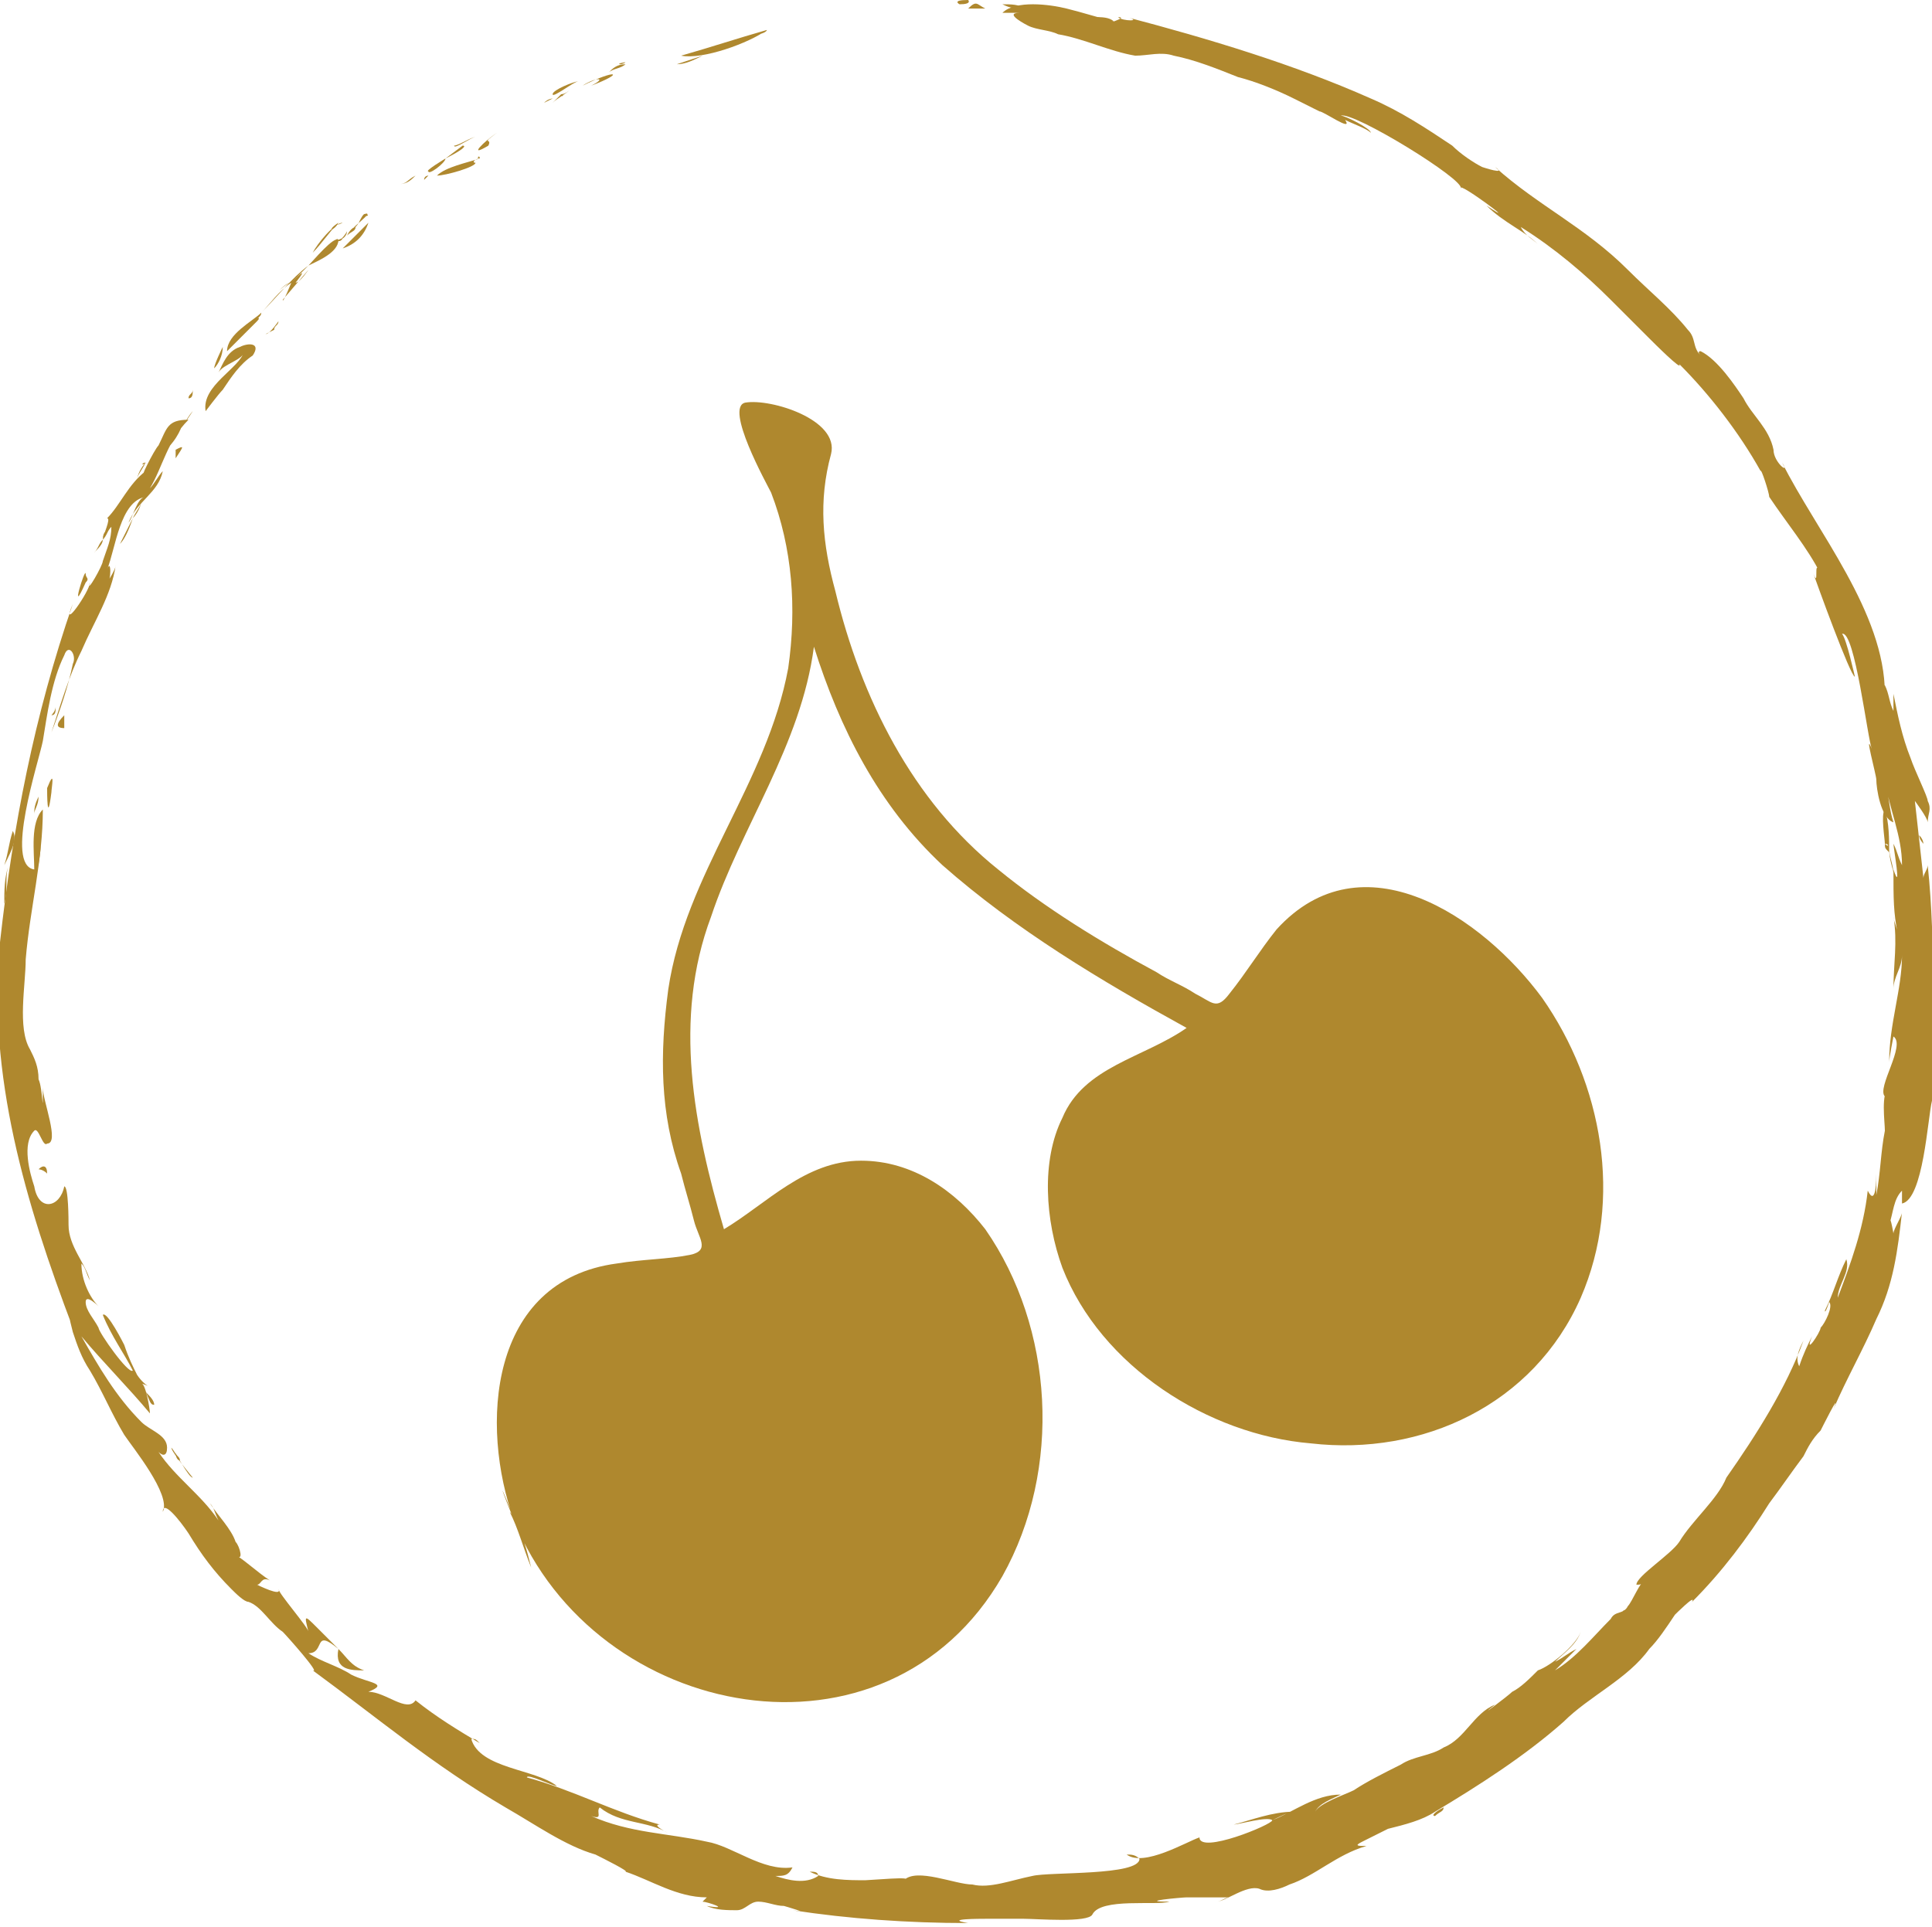 <!-- Generator: Adobe Illustrator 19.1.0, SVG Export Plug-In  -->
<svg version="1.1"
	 xmlns="http://www.w3.org/2000/svg" xmlns:xlink="http://www.w3.org/1999/xlink" xmlns:a="http://ns.adobe.com/AdobeSVGViewerExtensions/3.0/"
	 x="0px" y="0px" width="45.1px" height="45px" viewBox="0 0 45.1 45" enable-background="new 0 0 45.1 45" xml:space="preserve">
<defs>
</defs>
<g>
	<path fill="none" d="M5.9,37.4C5.9,37.4,5.9,37.4,5.9,37.4C5.9,37.5,5.9,37.5,5.9,37.4z"/>
	<path fill="#AF882E" d="M12,35.5c0-0.1-0.1-0.2-0.1-0.2c0.2,0.4,0.3,0.8,0.5,1.3C12.3,36.2,12.2,35.8,12,35.5
		c1.9,4.7,8.7,6,11.4,1.3c1.4-2.5,1.2-5.8-0.4-8.1c-0.7-0.9-1.7-1.6-2.9-1.6c-1.3,0-2.2,1-3.2,1.6c-0.7-2.4-1.2-4.9-0.3-7.3
		c0.7-2.1,2.1-4,2.4-6.3c0.6,1.9,1.5,3.7,3,5.1c1.7,1.5,3.7,2.7,5.7,3.8c-1,0.7-2.4,0.9-2.9,2.1c-0.5,1-0.4,2.4,0,3.5
		c0.9,2.3,3.4,3.9,5.8,4.1c2.6,0.3,5.2-0.9,6.3-3.4c1-2.3,0.5-5-0.9-7c-1.4-1.9-4.2-3.8-6.2-1.6c-0.4,0.5-0.7,1-1.1,1.5
		c-0.3,0.4-0.4,0.2-0.8,0c-0.3-0.2-0.6-0.3-0.9-0.5c-1.3-0.7-2.6-1.5-3.7-2.4c-2-1.6-3.2-4-3.8-6.5c-0.3-1.1-0.4-2.1-0.1-3.2
		c0.2-0.8-1.4-1.3-2-1.2c-0.5,0.1,0.5,1.9,0.6,2.1c0.5,1.3,0.6,2.7,0.4,4.1c-0.5,2.7-2.4,4.8-2.8,7.5c-0.2,1.5-0.2,2.9,0.3,4.3
		c0.1,0.4,0.2,0.7,0.3,1.1c0.1,0.4,0.4,0.7-0.1,0.8c-0.5,0.1-1.1,0.1-1.7,0.2C11.4,29.9,11.2,33.3,12,35.5C12,35.4,11.4,34,12,35.5z
		"/>
	<path fill="#AF882E" d="M12.5,36.5C12.5,36.6,12.5,36.6,12.5,36.5L12.5,36.5z"/>
	<path fill="#AF882E" d="M12,35.3C12,35.3,12,35.3,12,35.3L12,35.3z"/>
	<path fill="#AF882E" d="M12,35.3C11.9,35.1,11.9,35.1,12,35.3L12,35.3z"/>
	<path fill="#AF882E" d="M22.6,0c-0.4,0-0.2,0.1-0.2,0.1C22.7,0.1,22.6,0,22.6,0z"/>
	<path fill="none" stroke="#AF882E" stroke-width="0" stroke-linecap="round" stroke-linejoin="round" d="M18.6,0.7
		c0.2-0.1,0.3-0.1,0.5-0.2"/>
	<path fill="#AF882E" d="M17.9,0.7c-0.7,0.2-1.3,0.4-2,0.6C16.4,1.4,17.5,1,17.9,0.7C17.3,0.9,17.9,0.8,17.9,0.7z"/>
	<path fill="#AF882E" d="M14.2,1.7c0.1-0.1,0.3-0.1,0.4-0.2C14.4,1.5,14.3,1.6,14.2,1.7z"/>
	<path fill="#AF882E" d="M14.5,1.5C14.8,1.4,14.3,1.5,14.5,1.5L14.5,1.5z"/>
	<path fill="#AF882E" d="M13.5,1.9c-0.1,0-0.6,0.2-0.6,0.3C12.9,2.3,13.4,1.9,13.5,1.9z"/>
	<path fill="#AF882E" d="M12.7,2.4l0.2-0.1C12.9,2.3,12.8,2.3,12.7,2.4z"/>
	<path fill="#AF882E" d="M13.1,2.2c0.1,0,0.2-0.1,0.2-0.1c-0.1,0.1-0.3,0.2-0.4,0.3C13,2.3,13.1,2.2,13.1,2.2
		C13.2,2.2,13.1,2.3,13.1,2.2z"/>
	<path fill="#AF882E" d="M13.1,2.2C13,2.3,13.1,2.2,13.1,2.2L13.1,2.2z"/>
	<path fill="#AF882E" d="M13.8,2c0.8-0.3,0.6-0.4-0.2,0C13.9,1.8,14.2,1.8,13.8,2z"/>
	<path fill="#AF882E" d="M15.8,1.5c0.2,0,0.4-0.1,0.6-0.2C16.4,1.3,15.8,1.5,15.8,1.5z"/>
	<path fill="none" stroke="#AF882E" stroke-width="0" stroke-linecap="round" stroke-linejoin="round" d="M10.6,3.4
		C10.6,3.4,10.6,3.4,10.6,3.4"/>
	<path fill="#AF882E" d="M11.1,3.2c-0.1,0-0.4,0.2-0.5,0.2C10.6,3.5,11,3.2,11.1,3.2z"/>
	<path fill="#AF882E" d="M10.8,3.4l-0.4,0.3C10.8,3.5,10.9,3.4,10.8,3.4z"/>
	<path fill="#AF882E" d="M12.6,2.6c0.3-0.1,0.6-0.3,0.8-0.5C13.2,2.3,12.9,2.5,12.6,2.6z"/>
	<path fill="none" stroke="#AF882E" stroke-width="0" stroke-linecap="round" stroke-linejoin="round" d="M8.9,4.6
		C9,4.5,9.1,4.4,9.2,4.3"/>
	<path fill="#AF882E" d="M7.9,5.2C7.6,5.4,7.8,5.4,7.9,5.2L7.9,5.2z"/>
	<path fill="#AF882E" d="M8,5.2c0,0-0.2,0.1-0.1,0C7.7,5.4,7.5,5.7,7.3,5.9C7.4,5.7,7.8,5.2,8,5.2z"/>
	<path fill="#AF882E" d="M9.3,4.3c0.2,0,0.2-0.1,0.4-0.2C9.6,4.2,9.5,4.3,9.3,4.3z"/>
	<path fill="none" stroke="#AF882E" stroke-width="0" stroke-linecap="round" stroke-linejoin="round" d="M9.6,4.3
		C9.4,4.4,9.3,4.4,9.2,4.5"/>
	<path fill="#AF882E" d="M11.4,3.4c0.1-0.2-0.2,0,0.2-0.3C11.3,3.3,10.9,3.7,11.4,3.4z"/>
	<path fill="#AF882E" d="M10.4,3.7c0,0-0.5,0.3-0.4,0.3C10,4.1,10.4,3.8,10.4,3.7C10.4,3.8,10.4,3.8,10.4,3.7
		C10.4,3.8,10.4,3.8,10.4,3.7z"/>
	<path fill="#AF882E" d="M9.8,4.2C9.8,4.2,9.9,4.2,9.8,4.2C9.8,4.2,9.8,4.2,9.8,4.2z"/>
	<path fill="#AF882E" d="M9.9,4.2c0,0,0.1-0.1,0.1-0.1C10,4.1,9.9,4.1,9.9,4.2z"/>
	<path fill="#AF882E" d="M7.9,5.6C7.8,5.5,7.3,6.1,7.2,6.2C7.4,6.1,7.9,5.9,7.9,5.6C7.8,5.5,7.9,5.8,7.9,5.6z"/>
	<path fill="none" stroke="#AF882E" stroke-width="0" stroke-linecap="round" stroke-linejoin="round" d="M5.3,8.2
		C5.3,8.2,5.3,8.2,5.3,8.2"/>
	<path fill="#AF882E" d="M7.9,5.6C8,5.6,8.1,5.5,8.1,5.4C8,5.6,7.8,5.7,7.9,5.6z"/>
	<path fill="#AF882E" d="M7.9,5.6C7.9,5.7,8.1,5.5,7.9,5.6L7.9,5.6z"/>
	<path fill="#AF882E" d="M8.3,5.3c0,0.1-0.1,0.1-0.2,0.2C8.2,5.3,8.3,5.3,8.3,5.3z"/>
	<path fill="#AF882E" d="M6.5,6.8c0.1-0.1,0.2-0.2,0.3-0.2C6.7,6.6,6.5,6.8,6.5,6.8z"/>
	<path fill="#AF882E" d="M8.5,5L8.5,5C8.4,5.1,8.5,5.1,8.5,5z"/>
	<path fill="#AF882E" d="M8.5,5C8.4,5.1,8.4,5.2,8.3,5.3C8.1,5.4,8.8,4.9,8.5,5C8.5,5.1,8.7,5,8.5,5z"/>
	<path fill="#AF882E" d="M5.2,9.1C5.2,9.1,5.1,9.4,5.2,9.1c0.2-0.3,0.4-0.6,0.7-0.8C6.1,8,5.8,8,5.6,8.1C5.3,8.2,5.2,8.5,5.1,8.7
		c0.1-0.2,0.6-0.3,0.6-0.5C5.6,8.6,4.7,9,4.8,9.6C4.8,9.6,5.1,9.2,5.2,9.1C5.2,9.1,5.1,9.2,5.2,9.1z"/>
	<path fill="#AF882E" d="M6,7.5c0-0.1,0.1-0.1,0.1-0.2C5.9,7.5,5.3,7.8,5.3,8.2C5.4,8.1,6,7.5,6,7.5C6.1,7.4,6,7.4,6,7.5z"/>
	<path fill="#AF882E" d="M6.6,7c0,0,0.6-0.7,0.6-0.7c0,0-0.2,0.3-0.3,0.3c0,0,0.4-0.5-0.1,0c0.1-0.1,0.3-0.3,0.4-0.4
		C6.8,6.5,6.5,6.9,6.1,7.3c0.2-0.2,0.4-0.5,0.7-0.7C6.8,6.6,6.6,7.1,6.6,7C6.6,7,6.5,7.1,6.6,7z"/>
	<path fill="#AF882E" d="M11,3.8C11,3.9,11,3.8,11,3.8C10.9,3.9,10.9,3.9,11,3.8z"/>
	<path fill="#AF882E" d="M11.2,3.7c-0.3,0.1-0.8,0.2-1,0.4c0.2,0,0.9-0.2,0.9-0.3C11,3.8,11.1,3.7,11.2,3.7
		C11.1,3.7,11.2,3.6,11.2,3.7z"/>
	<path fill="#AF882E" d="M8,5.8c0.3-0.1,0.5-0.3,0.6-0.6C8.4,5.4,8.2,5.6,8,5.8z"/>
	<path fill="#AF882E" d="M5,8.6c0.1-0.1,0.2-0.3,0.2-0.5C5.2,8.1,5,8.5,5,8.6z"/>
	<path fill="#AF882E" d="M4.5,9.1C4.5,9.2,4.4,9.2,4.4,9.3C4.5,9.3,4.5,9.2,4.5,9.1z"/>
	<path fill="#AF882E" d="M32.1,42.1L32.1,42.1C32.2,42.1,32.2,42,32.1,42.1z"/>
	<path fill="#AF882E" d="M19,44.1c-0.1,0-0.2-0.1-0.4-0.1L19,44.1z"/>
	<path fill="#AF882E" d="M40.4,34.8c0,0,0.1-0.3,0.1-0.3C40.2,34.9,40.4,34.8,40.4,34.8z"/>
	<path fill="#AF882E" d="M0.3,19.4c-0.1,0.3-0.1,0.5-0.2,0.8C0.3,19.8,0.4,19.6,0.3,19.4z"/>
	<path fill="#AF882E" d="M33.5,42.4c0.1-0.1,0.2-0.1,0.2-0.2C33.5,42.3,33.4,42.4,33.5,42.4z"/>
	<path fill="#AF882E" d="M0.2,20.2C0.1,20.5,0.1,20.5,0.2,20.2L0.2,20.2z"/>
	<path fill="#AF882E" d="M0.1,21.1c0.1-0.3,0-0.6,0.1-0.9C0.1,20.5,0.1,20.8,0.1,21.1z"/>
	<path fill="#AF882E" d="M34.7,4.7L34.7,4.7C34.6,4.7,34.7,4.7,34.7,4.7z"/>
	<path fill="#AF882E" d="M26,0.5c-0.1,0-0.2,0-0.4-0.1C25.7,0.4,25.9,0.4,26,0.5z"/>
	<path fill="#AF882E" d="M2.2,12.9C2.3,12.7,2.2,12.9,2.2,12.9L2.2,12.9z"/>
	<path fill="#AF882E" d="M2.4,12.6c-0.1,0.1-0.1,0.2-0.2,0.3C2.3,12.8,2.4,12.7,2.4,12.6z"/>
	<path fill="#AF882E" d="M2.4,12.6c0-0.1,0.1-0.1,0.1-0.2C2.5,12.4,2.4,12.4,2.4,12.6z"/>
	<path fill="none" stroke="#AF882E" stroke-width="0" stroke-linecap="round" stroke-linejoin="round" d="M2.3,12.9
		c-0.1,0.1-0.1,0.2-0.2,0.3"/>
	<path fill="#AF882E" d="M2.1,13.2C2.2,13.1,2.2,13.1,2.1,13.2L2.1,13.2z"/>
	<path fill="#AF882E" d="M7.9,38.5C7.9,38.6,7.9,38.6,7.9,38.5C7.9,38.5,7.9,38.5,7.9,38.5z"/>
	<path fill="#AF882E" d="M7.9,38.5C7.9,38.5,7.8,38.5,7.9,38.5L7.9,38.5z"/>
	<path fill="#AF882E" d="M8.5,39c-0.3-0.1-0.4-0.3-0.6-0.5C7.8,39,8.2,39,8.5,39z"/>
	<path fill="#AF882E" d="M33,41.7C33,41.7,33.1,41.6,33,41.7C33,41.6,33,41.7,33,41.7z"/>
	<path fill="#AF882E" d="M41.1,11.3C41.1,11.3,41.1,11.3,41.1,11.3C41.1,11.3,41.1,11.3,41.1,11.3z"/>
	<path fill="#AF882E" d="M11.7,41.6c0.1,0.1,0.2,0.1,0.3,0.1C11.9,41.7,11.8,41.6,11.7,41.6C11.8,41.6,11.8,41.7,11.7,41.6z"/>
	<path fill="#AF882E" d="M44.2,20.4c0-0.2-0.1-0.4-0.1-0.6C44.1,20.1,44.2,20.3,44.2,20.4z"/>
	<path fill="#AF882E" d="M7.2,39c0,0-0.1-0.1-0.1-0.1C7.2,39,7.2,39,7.2,39z"/>
	<path fill="#AF882E" d="M24.2,44.3c0,0,0.1,0,0.1,0C24.3,44.2,24.3,44.2,24.2,44.3C24.2,44.3,24.3,44.2,24.2,44.3z"/>
	<path fill="#AF882E" d="M1.3,16.5c0.1-0.1,0.1-0.2,0.1-0.3C1.4,16.3,1.4,16.4,1.3,16.5C1.3,16.5,1.4,16.4,1.3,16.5z"/>
	<path fill="#AF882E" d="M0.9,20.2c0-0.1,0.1-0.5,0-0.5C0.8,19.7,0.9,20.1,0.9,20.2z"/>
	<path fill="#AF882E" d="M1.3,16.5c0,0.1-0.1,0.2-0.1,0.2C1.3,16.7,1.3,16.6,1.3,16.5z"/>
	<path fill="#AF882E" d="M3.4,32.5c0.1,0.2,0.1,0.3,0.2,0.3C3.6,32.7,3.5,32.6,3.4,32.5z"/>
	<path fill="#AF882E" d="M44.7,19.9C44.7,19.9,44.7,19.9,44.7,19.9C44.7,20,44.7,20,44.7,19.9z"/>
	<path fill="#AF882E" d="M44,19.7c0,0.1,0,0.1,0.1,0.2c0-0.3,0-0.7-0.1-1C43.9,19,44,19.6,44,19.7C44.1,19.7,44.1,19.8,44,19.7z"/>
	<path fill="#AF882E" d="M44.8,19.5c0,0.1,0.1,0.2,0.1,0.2C44.9,19.7,44.9,19.6,44.8,19.5z"/>
	<path fill="#AF882E" d="M44.9,19.8c0,0.1,0,0.1,0,0.2C44.9,19.9,44.9,19.8,44.9,19.8z"/>
	<path fill="#AF882E" d="M45,20.2c0,0.1-0.1,0.2-0.1,0.3c0,0-0.2-1.8-0.2-1.8c0,0,0.3,0.4,0.3,0.5c0-0.2,0.1-0.3,0-0.5
		c0-0.1-0.3-0.7-0.4-1c-0.2-0.5-0.3-1-0.4-1.5c0,0.1,0,0.3,0,0.4c-0.1-0.2-0.1-0.4-0.2-0.6c-0.1,0-0.1,0.1,0,0.2
		c0-1.9-1.6-3.8-2.4-5.4c0.2,0.3-0.2,0-0.2-0.3c-0.1-0.5-0.5-0.8-0.7-1.2c-0.2-0.3-0.6-0.9-1-1.1c-0.1,0,0,0.1,0,0.1
		c-0.2-0.2-0.1-0.4-0.3-0.6c-0.4-0.5-0.9-0.9-1.4-1.4c-1-1-2.1-1.5-3.1-2.4c0.3,0.2-0.3,0-0.3,0c-0.2-0.1-0.5-0.3-0.7-0.5
		c-0.6-0.4-1.2-0.8-1.9-1.1c-1.8-0.8-3.8-1.4-5.7-1.9c0.4,0.1-0.1,0.1-0.2,0c0.2,0-0.1,0.1-0.1,0.1c-0.4-0.1-0.7-0.2-1.1-0.3
		c-0.4-0.1-1.2-0.2-1.5,0.1c0.1,0,0.3,0,0.4,0c-0.4,0,0.2,0.3,0.2,0.3c0.2,0.1,0.5,0.1,0.7,0.2c0.6,0.1,1.2,0.4,1.8,0.5
		c0.3,0,0.6-0.1,0.9,0c0.5,0.1,1,0.3,1.5,0.5c0.4,0.1,0.9,0.3,1.3,0.5c0.2,0.1,0.4,0.2,0.6,0.3c0.1,0,0.8,0.5,0.6,0.2
		c0.2,0.1,0.5,0.2,0.6,0.3c0-0.1-0.6-0.4-0.7-0.4c0.3-0.1,2.9,1.5,2.8,1.7c-0.1-0.2,1.5,1,0.6,0.4c0.4,0.4,0.9,0.6,1.2,0.9
		c-0.1-0.1-0.3-0.2-0.4-0.4C36.3,5.8,37,6.4,37.6,7c0.3,0.3,0.6,0.6,0.9,0.9c0.1,0.1,0.8,0.8,0.7,0.6c0.7,0.7,1.4,1.6,1.9,2.5
		c0-0.1,0.2,0.5,0.2,0.6c0.4,0.6,0.9,1.2,1.2,1.8c-0.2-0.5,0,0.5-0.2-0.1c0.1,0.3,0.9,2.5,1,2.5c0,0-0.2-0.9-0.3-1c0,0.1,0,0,0,0
		c0.3-0.1,0.6,2.5,0.7,2.7c-0.2-0.5,0.1,0.6,0.1,0.7c0,0.2,0.1,0.9,0.4,1c-0.1-0.3-0.1-0.6-0.2-1c0.1,0.7,0.4,1.3,0.4,2
		c-0.1-0.2-0.1-0.3-0.2-0.5c0,0.1,0.2,1.2,0,0.6c0,0.7,0,1,0.1,1.5c0-0.1-0.1-0.3-0.1-0.4c0.1,0.6,0,1.1,0,1.7
		c0-0.3,0.2-0.5,0.2-0.8c0,0.8-0.3,1.6-0.3,2.5c0-0.1,0.1-0.6,0.1-0.6c0.3,0.2-0.4,1.2-0.2,1.4c0-0.1,0.1-0.2,0.1-0.2
		c-0.2,0.1-0.1,0.8-0.1,1c-0.1,0.5-0.1,1-0.2,1.5c0-0.2,0-0.3,0-0.5c0,0.1,0,0.8-0.2,0.4c-0.1,0.9-0.4,1.7-0.7,2.5
		c0-0.3,0.3-0.6,0.2-0.9c-0.2,0.4-0.3,0.8-0.5,1.2c0,0.1,0.1-0.2,0.1-0.2c0.1,0.1-0.1,0.5-0.2,0.6c0,0.1-0.4,0.7-0.2,0.2
		c-0.1,0.2-0.2,0.4-0.3,0.7c-0.1-0.2,0-0.4,0.1-0.6c-0.4,1.1-1.1,2.2-1.8,3.2c-0.2,0.5-0.8,1-1.1,1.5c-0.2,0.3-1,0.8-1,1
		c0.1,0,0.1,0,0.2-0.1c-0.1,0-0.3,0.5-0.4,0.6c-0.1,0.2-0.3,0.1-0.4,0.3c-0.4,0.4-0.8,0.9-1.3,1.2c0.2-0.2,0.3-0.3,0.5-0.5
		c-0.2,0.1-0.3,0.2-0.5,0.3c0.2-0.2,0.5-0.4,0.6-0.7c-0.1,0.3-0.7,0.8-1,0.9c-0.2,0.2-0.4,0.4-0.6,0.5c-0.1,0.1-0.9,0.7-0.4,0.3
		c-0.5,0.2-0.7,0.8-1.2,1c-0.3,0.2-0.7,0.2-1,0.4c-0.4,0.2-0.8,0.4-1.1,0.6c-0.2,0.1-0.8,0.3-0.9,0.5c0.1-0.2,0.4-0.3,0.6-0.4
		c-0.6,0-1.1,0.4-1.6,0.6c0.2-0.1,0.4-0.2,0.5-0.2c-0.5,0-1,0.2-1.4,0.3c0.1,0,0.8-0.2,0.9-0.1c0,0.1-1.7,0.8-1.7,0.4
		c-0.3,0.1-1.3,0.7-1.7,0.4c0.1,0,0.2,0,0.3,0.1c0,0.4-2.1,0.3-2.5,0.4c-0.5,0.1-1,0.3-1.4,0.2c-0.4,0-1.3-0.4-1.6-0.1
		c0.3-0.1-0.8,0-0.9,0c-0.4,0-0.9,0-1.3-0.2c0.1,0,0.2,0,0.2,0.1c-0.3,0.2-0.7,0.1-1,0c0.2,0,0.3,0,0.4-0.2c-0.7,0.1-1.4-0.5-2-0.6
		c-0.9-0.2-1.8-0.2-2.7-0.6c0.3,0.1,0.1-0.1,0.2-0.2c0.5,0.4,1.1,0.3,1.6,0.6c0,0-0.4-0.2-0.2-0.2c-1.1-0.3-2-0.8-3.1-1.1
		c0-0.1,0.6,0.2,0.7,0.2c-0.5-0.4-1.8-0.4-2-1.1c0.1,0,0.1,0,0.2,0.1c-0.5-0.3-1-0.6-1.5-1C9.5,40,9,39.5,8.6,39.5
		c0.5-0.2,0-0.2-0.4-0.4c-0.3-0.2-0.7-0.3-1-0.5c0.4,0,0.1-0.6,0.7-0.1c-0.2-0.2-0.3-0.3-0.5-0.5c-0.3-0.3-0.3-0.3-0.2,0.1
		c0-0.1-0.7-0.9-0.7-1C6.6,37.3,6,37,6,37c0.1,0,0.1-0.2,0.3-0.1c-0.3-0.2-0.5-0.4-0.8-0.6c0.2,0.2,0.1-0.2,0-0.3
		c-0.1-0.3-0.4-0.6-0.6-0.9c0.1,0.1,0.1,0.2,0.2,0.4c-0.4-0.6-1-1-1.4-1.6c0.1,0.1,0.2,0.1,0.2-0.1c0-0.3-0.4-0.4-0.6-0.6
		c-0.6-0.6-1-1.3-1.4-2C2.4,31.8,3,32.4,3.5,33c0-0.1-0.1-0.7-0.2-0.7c0.3,0.1,0.1,0.1-0.1-0.2c-0.1-0.2-0.2-0.4-0.3-0.7
		c0,0-0.4-0.8-0.5-0.7c0.2,0.5,0.5,0.9,0.7,1.3c-0.1,0.1-0.8-0.9-0.8-1c-0.1-0.2-0.3-0.4-0.3-0.6c0-0.2,0.3,0.1,0.3,0.1
		c-0.2-0.2-0.4-0.6-0.4-1c0.1,0.1,0.1,0.2,0.2,0.4c-0.1-0.4-0.5-0.8-0.5-1.3c0-0.1,0-0.9-0.1-0.9c-0.1,0.5-0.6,0.6-0.7,0
		c-0.1-0.3-0.3-1,0-1.3c0.1-0.1,0.2,0.4,0.3,0.3C1.4,26.7,1,25.7,1,25.4c0,0.8,0,0-0.1-0.2c0-0.3-0.1-0.5-0.2-0.7
		C0.4,24,0.6,23,0.6,22.4C0.7,21.2,1,20.1,1,18.9c-0.3,0.3-0.2,1-0.2,1.4c-0.7-0.1,0.1-2.5,0.2-3c0.1-0.6,0.2-1.4,0.5-2
		c0.1-0.3,0.3,0,0.2,0.2c-0.1,0.5-0.3,1.1-0.5,1.6c0.2-0.6,0.4-1.3,0.7-1.9c0.3-0.7,0.7-1.3,0.8-2c0,0.1-0.2,0.4-0.2,0.4
		c0.1,0,0.1-0.6,0-0.3c0.2-0.5,0.3-1.6,0.9-1.7c-0.2,0-0.3,0.5-0.4,0.6c0.2-0.5,0.7-0.7,0.8-1.2c-0.1,0.1-0.2,0.3-0.3,0.4
		c0.3-0.5,0.4-1.1,0.9-1.6C3.9,9.8,3.9,10,3.7,10.4c-0.1,0.1-0.5,0.9-0.3,0.6c-0.4,0.3-0.6,0.8-0.9,1.1c0.1,0-0.1,0.4-0.1,0.5
		c0.1-0.1,0.1-0.2,0.2-0.3c0,0.3-0.1,0.5-0.2,0.8c0,0.1-0.4,0.8-0.3,0.5c0,0.2-0.7,1.2-0.4,0.5C0.8,16.7,0.3,19.3,0,22
		c-0.3,3.1,0.6,6.1,1.7,9c-0.1-0.3-0.1-0.3,0,0.1c0.1,0.3,0.2,0.6,0.4,0.9c0.3,0.5,0.5,1,0.8,1.5c0.2,0.3,1.1,1.4,0.9,1.8
		c0-0.3,0.4,0.2,0.6,0.5c0.3,0.5,0.6,0.9,1,1.3c0.1,0.1,0.3,0.3,0.4,0.3c0.3,0.1,0.5,0.5,0.8,0.7c0.1,0.1,0.9,1,0.7,0.9
		c1.5,1.1,2.8,2.2,4.5,3.2c0.7,0.4,1.4,0.9,2.1,1.1c0.2,0.1,0.8,0.4,0.7,0.4c0.6,0.2,1.2,0.6,1.9,0.6c0,0-0.1,0.1-0.1,0.1
		c0.1,0,0.7,0.2,0.1,0.1c0.2,0.1,0.5,0.1,0.7,0.1c0.2,0,0.3-0.2,0.5-0.2c0.2,0,0.4,0.1,0.6,0.1c0,0,0.7,0.2,0.2,0.1
		c1.3,0.2,2.7,0.3,4.1,0.3c-0.6-0.1,0.3-0.1,0.4-0.1c0.3,0,0.6,0,0.9,0c0.3,0,1.5,0.1,1.6-0.1c0.2-0.4,1.5-0.2,1.8-0.3
		c-0.8,0,0.3-0.1,0.4-0.1c0.3,0,0.6,0,1,0c-0.1,0-0.2,0.1-0.3,0.1c0.2,0,0.7-0.4,1-0.3c0.2,0.1,0.5,0,0.7-0.1
		c0.6-0.2,1.1-0.7,1.8-0.9c-0.2,0-0.3,0-0.1-0.1c0.2-0.1,0.4-0.2,0.6-0.3c0.4-0.1,0.8-0.2,1.1-0.4c1-0.6,2.1-1.3,3-2.1
		c0.6-0.6,1.5-1,2-1.7c0.2-0.2,0.4-0.5,0.6-0.8c0,0,0.5-0.5,0.4-0.3c0.7-0.7,1.3-1.5,1.8-2.3c0.3-0.4,0.5-0.7,0.8-1.1
		c0.1-0.2,0.2-0.4,0.4-0.6c0,0,0.5-1,0.3-0.5c0.3-0.7,0.7-1.4,1-2.1c0.4-0.8,0.5-1.6,0.6-2.5c0,0.1-0.2,0.4-0.2,0.5
		c0,0-0.1-0.6-0.1-0.2c0.1-0.3,0.1-0.6,0.3-0.8c0,0,0,0.3,0,0.3c0.5-0.1,0.6-2,0.7-2.4C45.1,24.1,45.2,22.1,45,20.2
		C45,20.2,45.2,22.1,45,20.2z M5.9,37.4C5.9,37.4,5.9,37.4,5.9,37.4C5.9,37.5,5.9,37.5,5.9,37.4z"/>
	
		<line fill="none" stroke="#AF882E" stroke-width="0" stroke-linecap="round" stroke-linejoin="round" x1="45" y1="18.4" x2="45" y2="18.4"/>
	
		<line fill="none" stroke="#AF882E" stroke-width="0" stroke-linecap="round" stroke-linejoin="round" x1="45" y1="18.4" x2="45" y2="18.4"/>
	<path fill="#AF882E" d="M18.6,44C18.6,44.1,18.6,44.1,18.6,44C18.7,44.1,18.7,44.1,18.6,44z"/>
	<path fill="#AF882E" d="M1.3,26.4c0,0.2,0,0.2,0,0.3C1.3,26.7,1.3,26.6,1.3,26.4z"/>
	<path fill="#AF882E" d="M3.4,10.8c-0.1,0.1-0.2,0.3-0.2,0.4C3.2,11.1,3.3,11,3.4,10.8C3.3,10.9,3.3,10.8,3.4,10.8
		C3.3,10.9,3.3,10.9,3.4,10.8z"/>
	<path fill="#AF882E" d="M6.4,7.7c0-0.1,0.1-0.1,0.1-0.2c0,0-0.2,0.3-0.3,0.3C6.4,7.7,6.4,7.7,6.4,7.7C6.4,7.7,6.4,7.7,6.4,7.7
		C6.5,7.6,6.3,7.8,6.4,7.7z"/>
	<path fill="#AF882E" d="M3.9,10.6C3.9,10.6,3.9,10.6,3.9,10.6C3.8,10.6,3.8,10.6,3.9,10.6z"/>
	<path fill="#AF882E" d="M4.2,10c0-0.2-0.3,0.4-0.4,0.5C4,10.5,4.3,9.9,4.2,10z"/>
	<path fill="#AF882E" d="M4.3,9.9l0.2-0.3C4.5,9.6,4.4,9.7,4.3,9.9z"/>
	<path fill="#AF882E" d="M2,13.6c0.1-0.1,0-0.1,0-0.2C2,13.2,1.6,14.5,2,13.6z"/>
	<path fill="#AF882E" d="M4.1,10.5c0,0.1,0,0.1,0,0.2C4.3,10.4,4.3,10.4,4.1,10.5C4.1,10.6,4.1,10.5,4.1,10.5z"/>
	<path fill="#AF882E" d="M3.1,12.1c0,0-0.3,0.6-0.3,0.6C2.9,12.6,3,12.4,3.1,12.1z"/>
	<path fill="#AF882E" d="M3.1,12.1c0.1-0.2,0.2-0.3,0.2-0.4C3.3,11.8,3.2,12,3.1,12.1z"/>
	<path fill="none" stroke="#AF882E" stroke-width="0" stroke-linecap="round" stroke-linejoin="round" d="M3.8,11.1
		c-0.1,0.2-0.2,0.3-0.3,0.5"/>
	<path fill="#AF882E" d="M0.9,18.5c0,0,0,0.1,0,0.1C0.9,18.6,0.9,18.6,0.9,18.5z"/>
	<path fill="#AF882E" d="M0.9,18.5c0-0.1,0-0.1,0-0.1C0.9,18.4,0.9,18.5,0.9,18.5z"/>
	<path fill="#AF882E" d="M0.9,18.6c0,0.2-0.1,0.3-0.1,0.4C0.8,18.9,0.8,18.8,0.9,18.6z"/>
	<path fill="#AF882E" d="M1.5,16.7c-0.2,0.2-0.2,0.3,0,0.3C1.5,16.9,1.5,16.8,1.5,16.7C1.5,16.8,1.5,16.8,1.5,16.7z"/>
	<path fill="#AF882E" d="M1.1,18.4c0,0.1,0,0.9,0.1,0.1C1.2,18.4,1.3,17.9,1.1,18.4z"/>
	<path fill="#AF882E" d="M1.1,27.4c0-0.2-0.1-0.2-0.2-0.1C0.9,27.3,1,27.3,1.1,27.4C1.1,27.3,1,27.3,1.1,27.4z"/>
	<path fill="#AF882E" d="M4.5,34.5c0,0-0.5-0.6-0.5-0.7C4.1,33.9,4.4,34.5,4.5,34.5C4.6,34.5,4.5,34.5,4.5,34.5z"/>
	<path fill="#AF882E" d="M4.2,34.1c0-0.1-0.1-0.1-0.1-0.2C4.1,34.1,4.2,34.1,4.2,34.1z"/>
	<path fill="#AF882E" d="M23.4,0.1c0.2,0.1,0.3,0.1,0.5,0.1C23.8,0.1,23.6,0.1,23.4,0.1z"/>
	<path fill="#AF882E" d="M23,0.2c-0.2-0.1-0.2-0.2-0.4,0C22.8,0.2,22.9,0.2,23,0.2z"/>
	<path fill="#AF882E" d="M28.5,43.3c0.1,0,0.3,0,0.4-0.1C28.7,43.2,28.6,43.2,28.5,43.3z"/>
	<path fill="#AF882E" d="M34.2,40.9c-0.1,0-0.1-0.1-0.2,0C34,40.9,34.1,40.9,34.2,40.9z"/>
	<path fill="#AF882E" d="M37.9,37.6c-0.1,0.2-0.3,0.3-0.5,0.5C37.8,37.7,38.1,37.6,37.9,37.6z"/>
</g>
</svg>
